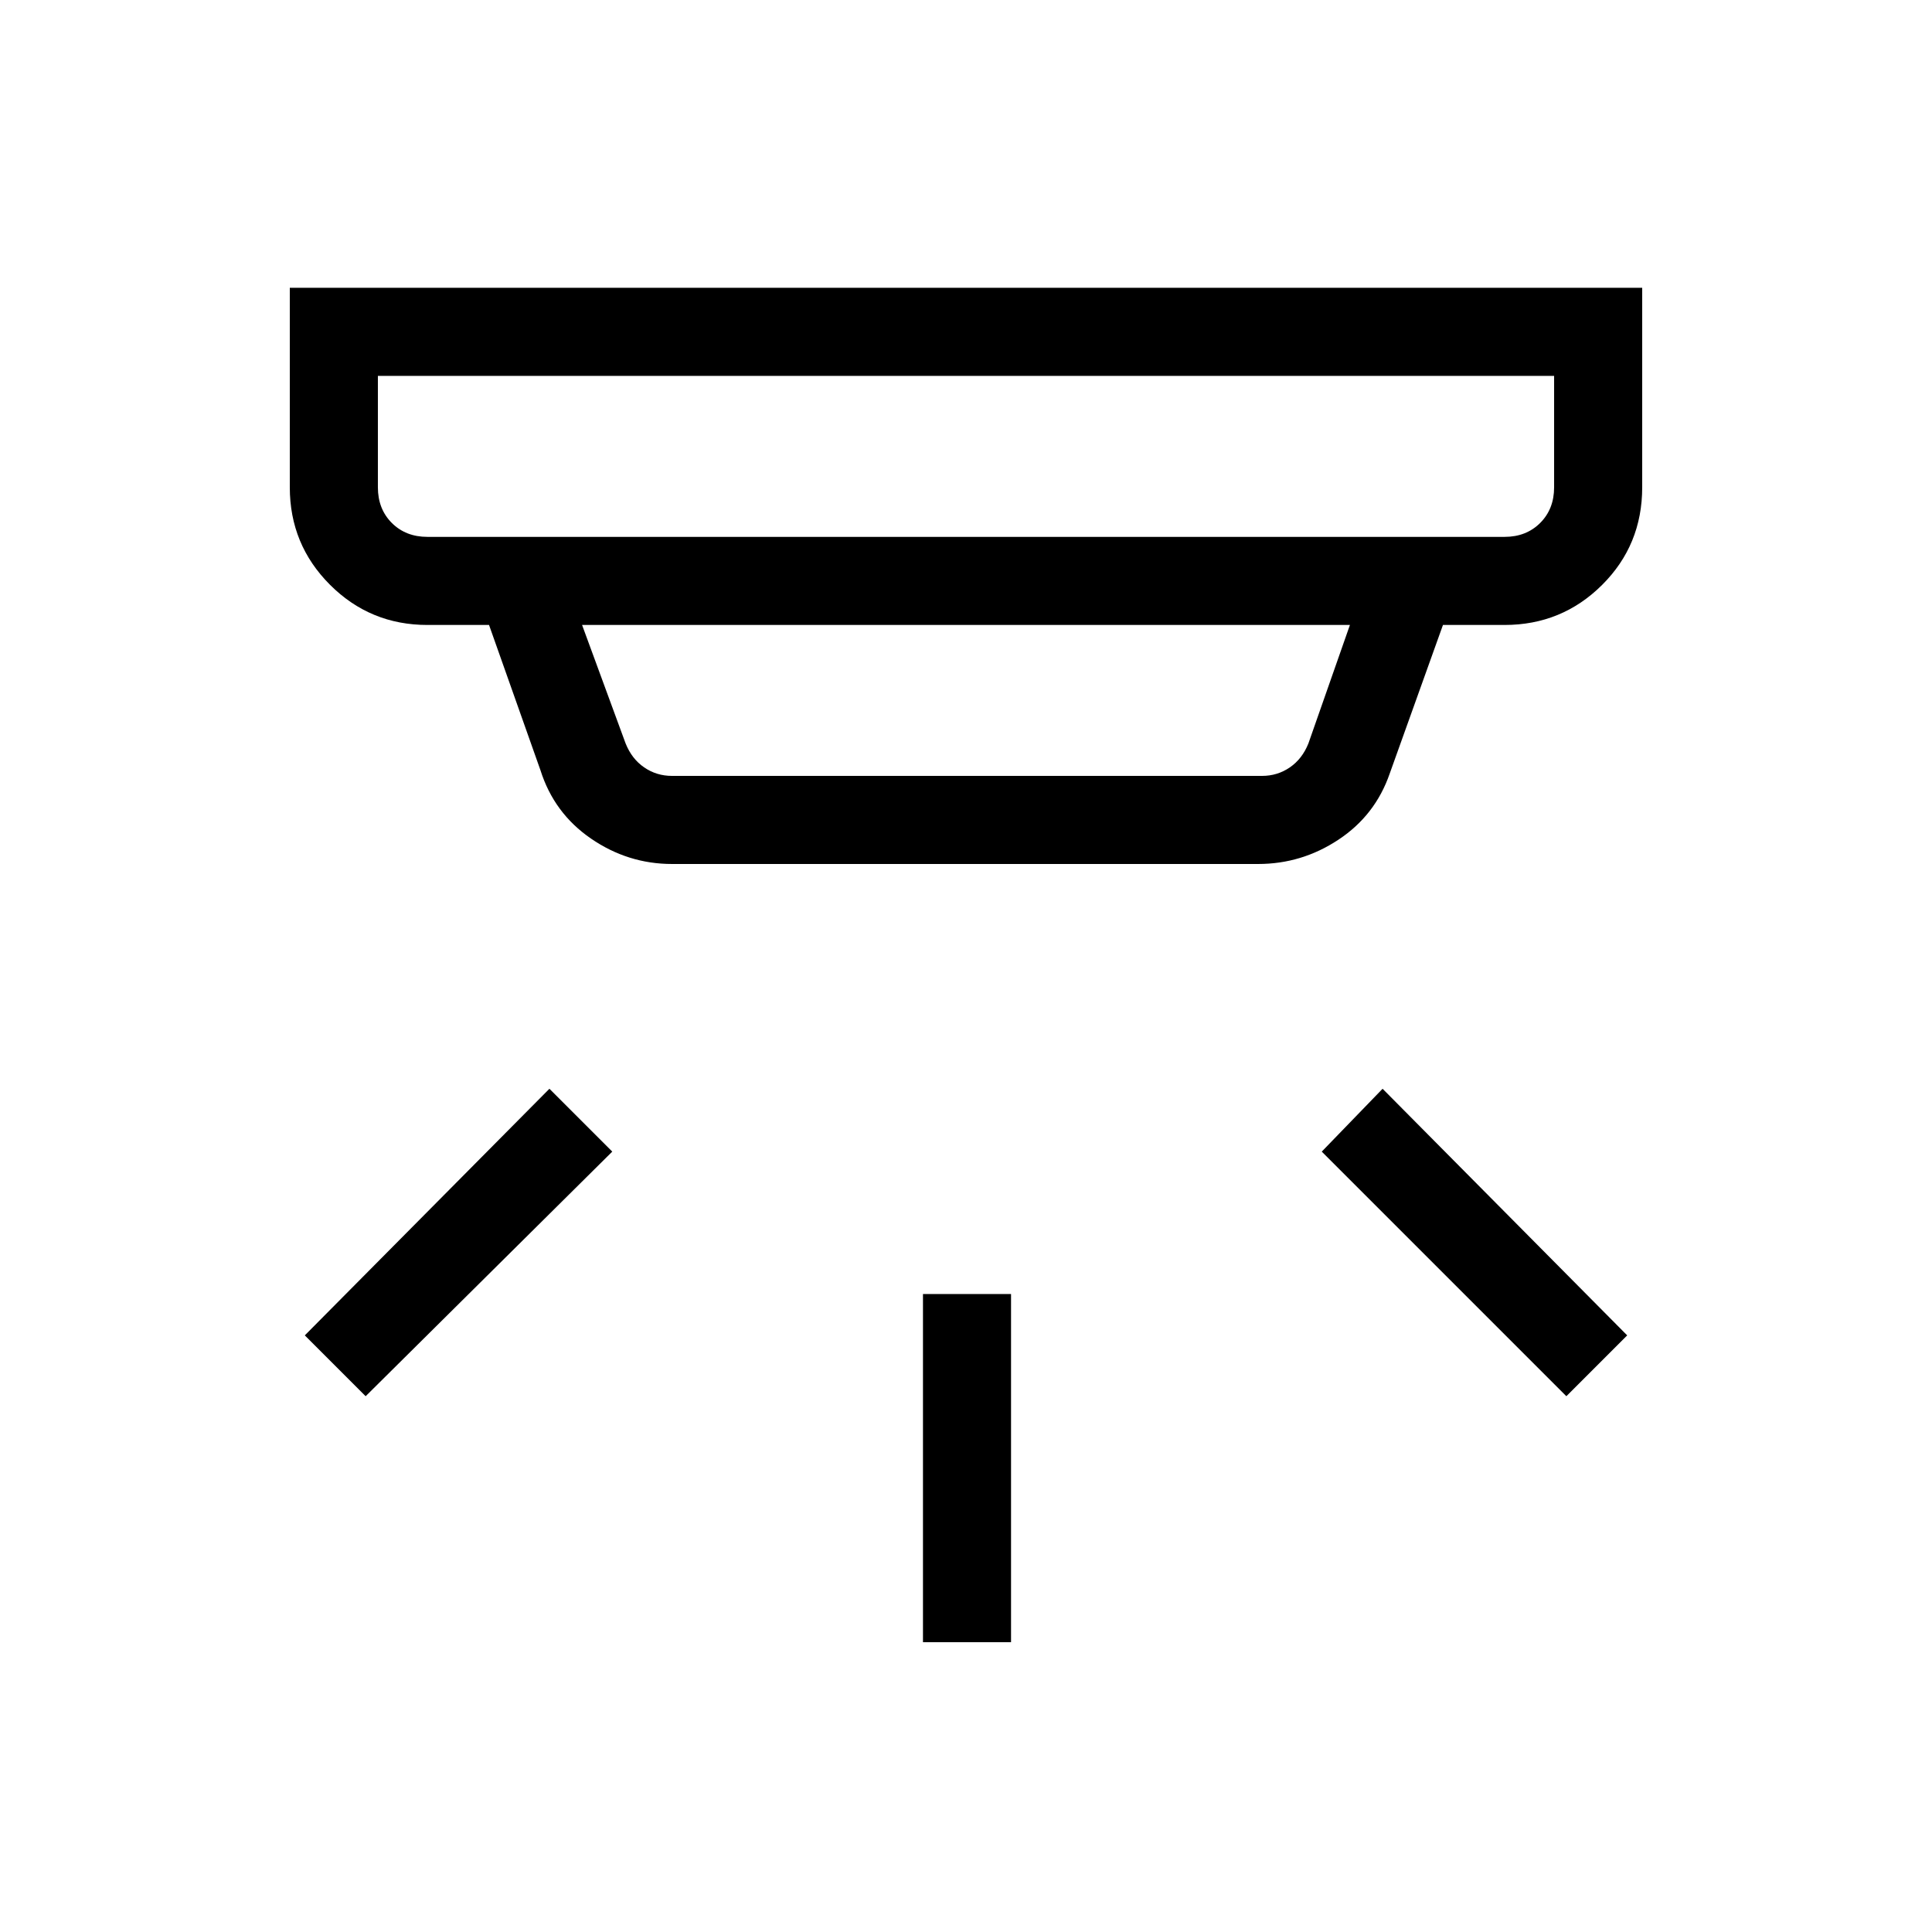 <svg xmlns="http://www.w3.org/2000/svg" height="48" viewBox="0 -960 960 960" width="48"><path d="M458.62-144v-173h43.76v173h-43.76Zm319.69-122.23L656.77-387.77 687-419l121.54 122.54-30.23 30.23Zm-596.62 0-30.23-30.23L273-419l31.23 31.23-122.54 121.54Zm6.08-507v55.38q0 10.77 6.92 17.7 6.93 6.92 17.69 6.92h535.24q10.76 0 17.69-6.92 6.92-6.93 6.92-17.7v-55.38H187.77Zm101.46 123.77 21.62 58.84q3.07 7.7 9.23 11.93 6.15 4.23 13.84 4.23h293.16q7.69 0 13.84-4.23 6.16-4.23 9.23-11.93l20.62-58.84H289.23Zm44.69 118.77q-21.88 0-40.26-12.62-18.38-12.63-25.12-34L243-649.46h-30.62q-28.44 0-48.41-19.97Q144-689.4 144-717.85V-817h672v99.15q0 28.7-19.97 48.54-19.97 19.85-48.41 19.85H717l-26.46 73.84q-7.16 20.72-25.42 32.82-18.25 12.11-39.97 12.11H333.92ZM187.77-773.23v80-80Z"/></svg>